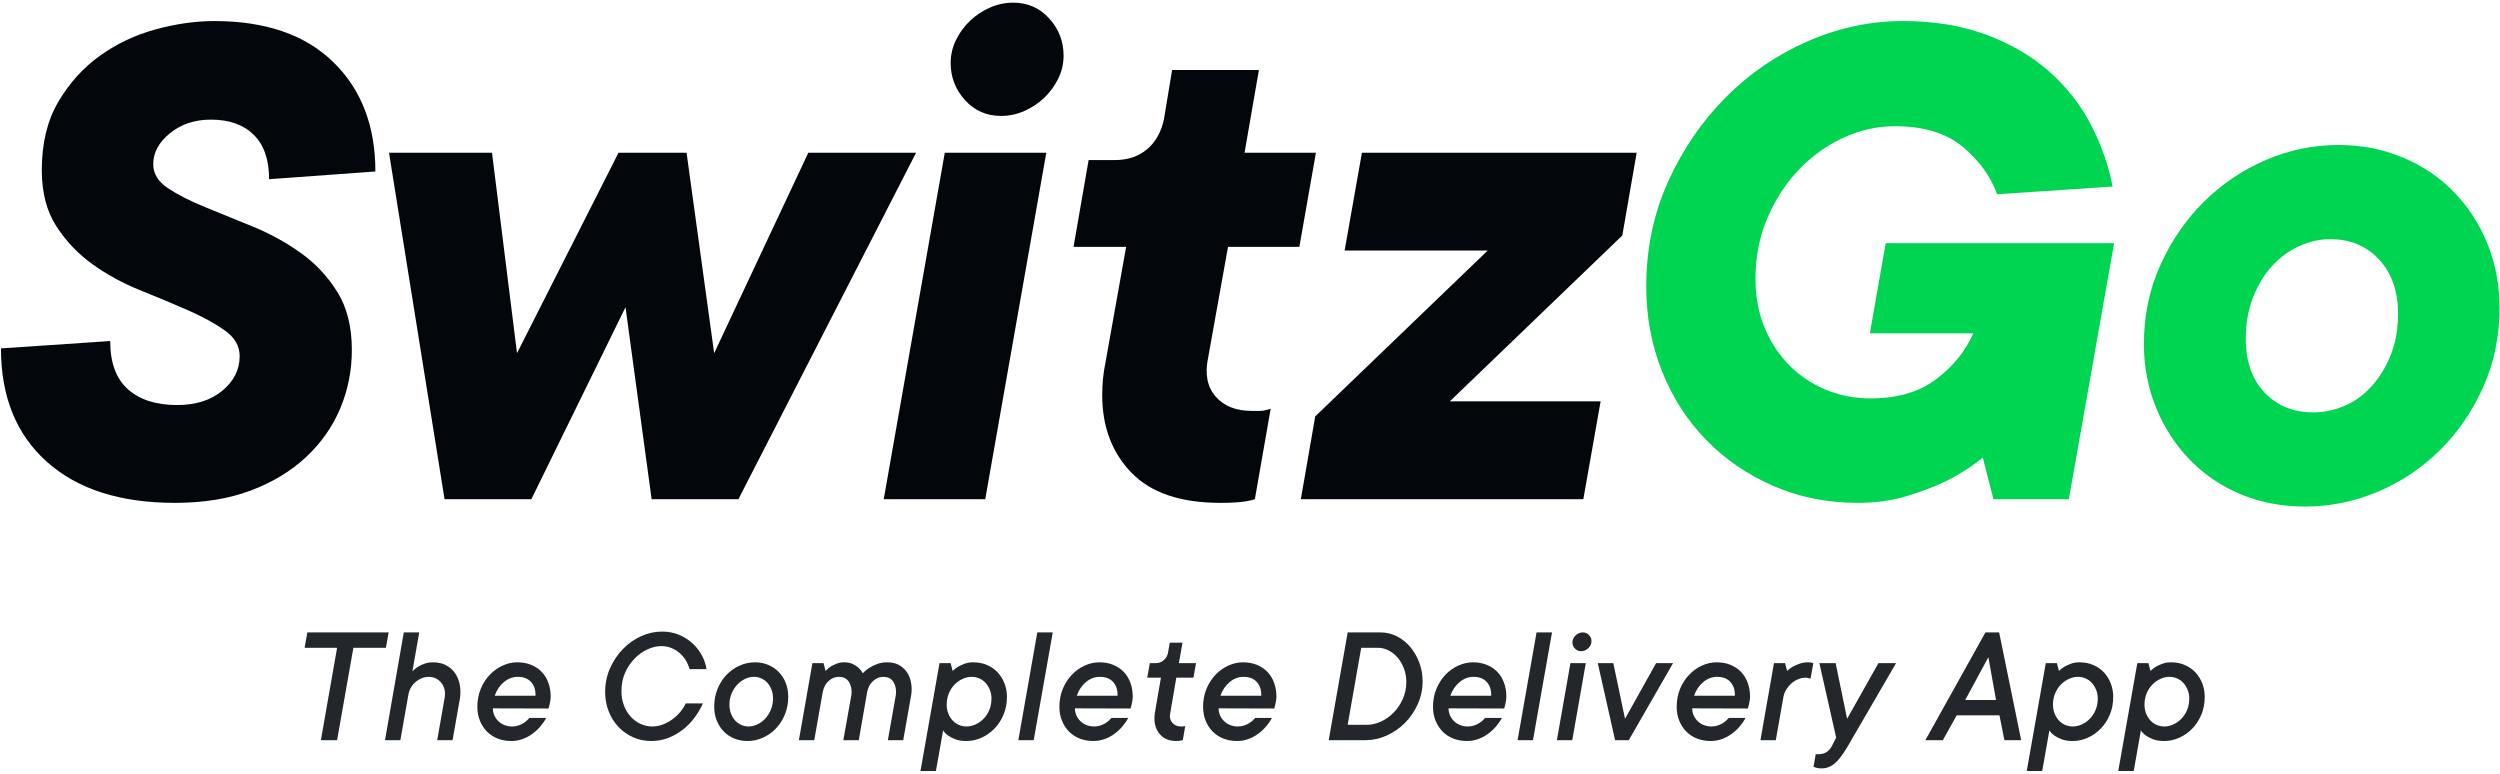 <?xml version="1.0" encoding="UTF-8"?>
<svg width="879px" height="272px" viewBox="0 0 879 272" version="1.1" xmlns="http://www.w3.org/2000/svg" xmlns:xlink="http://www.w3.org/1999/xlink">
    <!-- Generator: Sketch 55.1 (78136) - https://sketchapp.com -->
    <title>SwitzGo_Logo</title>
    <desc>Created with Sketch.</desc>
    <g id="Logo" stroke="none" stroke-width="1" fill="none" fill-rule="evenodd">
        <g id="Group-7-Copy" transform="translate(-72, -381)" fill-rule="nonzero">
            <g id="Group-6" transform="translate(72, 371)">
                <g id="switzGo_vector" transform="translate(0, 10.743)">
                    <g id="SwitzGo_Logo" transform="translate(0.337, 0.193)">
                        <g id="Group-8" transform="translate(0, 0)">
                            <path d="M14.355,58.839 C14.355,49.442 16.294,41.446 20.174,34.851 C24.054,28.256 28.946,22.846 34.852,18.622 C40.758,14.397 47.288,11.315 54.444,9.376 C61.6,7.436 68.454,6.466 75.006,6.466 C93.025,6.466 106.97,11.272 116.842,20.885 C126.713,30.497 131.649,43.321 131.649,59.357 L94.275,62.072 C94.275,55.175 92.465,49.96 88.844,46.425 C85.223,42.89 80.222,41.123 73.842,41.123 C68.152,41.123 63.346,42.718 59.423,45.908 C55.5,49.098 53.539,52.718 53.539,56.77 C53.539,60.133 55.263,62.956 58.712,65.241 C62.16,67.525 66.471,69.724 71.644,71.836 C76.817,73.948 82.421,76.233 88.456,78.69 C94.491,81.147 100.116,84.229 105.332,87.936 C110.548,91.643 114.859,96.234 118.264,101.708 C121.67,107.183 123.372,113.972 123.372,122.076 C123.372,129.318 122.014,136.171 119.299,142.637 C116.583,149.103 112.574,154.815 107.272,159.772 C101.97,164.729 95.482,168.652 87.809,171.54 C80.136,174.428 71.256,175.872 61.169,175.872 C41.943,175.872 26.942,171.066 16.165,161.453 C5.388,151.84 4.54747351e-13,138.542 4.54747351e-13,121.558 L38.408,118.972 C38.408,126.559 40.477,132.206 44.616,135.913 C48.754,139.62 54.53,141.473 61.945,141.473 C68.497,141.473 73.799,139.792 77.851,136.43 C81.903,133.068 83.929,129.016 83.929,124.274 C83.929,120.739 82.205,117.744 78.756,115.287 C75.308,112.83 71.04,110.48 65.954,108.239 C60.867,105.997 55.263,103.648 49.142,101.191 C43.021,98.734 37.417,95.695 32.33,92.074 C27.244,88.453 22.976,83.992 19.527,78.69 C16.079,73.388 14.355,66.771 14.355,58.839 Z M217.136,52.762 L241.06,52.762 L250.759,123.24 L283.865,52.762 L321.756,52.762 L259.294,174.579 L228.775,174.579 L219.593,107.075 L186.487,174.579 L155.967,174.579 L136.439,52.762 L172.649,52.762 L181.443,123.24 L217.136,52.762 Z M346.074,174.579 L310.382,174.579 L331.849,52.762 L367.542,52.762 L346.074,174.579 Z M351.635,39.83 C346.549,39.83 342.324,37.976 338.962,34.269 C335.599,30.562 333.918,26.208 333.918,21.208 C333.918,18.363 334.543,15.669 335.793,13.126 C337.043,10.582 338.681,8.341 340.708,6.401 C342.734,4.461 345.061,2.91 347.691,1.746 C350.32,0.582 353.058,-4.40536496e-13 355.903,-4.40536496e-13 C360.989,-4.40536496e-13 365.214,1.854 368.576,5.561 C371.939,9.268 373.62,13.621 373.62,18.622 C373.62,21.467 372.995,24.161 371.745,26.704 C370.494,29.247 368.856,31.489 366.83,33.429 C364.804,35.368 362.477,36.92 359.847,38.084 C357.218,39.248 354.48,39.83 351.635,39.83 Z M424.449,124.791 C423.242,130.481 424.104,135.029 427.035,138.434 C429.966,141.84 434.234,143.542 439.838,143.542 L442.489,143.542 C443.394,143.542 444.105,143.456 444.623,143.284 C445.312,143.111 445.916,142.939 446.433,142.767 L440.872,174.579 C439.838,174.923 438.717,175.182 437.51,175.355 C436.475,175.527 435.204,175.656 433.695,175.743 C432.186,175.829 430.527,175.872 428.716,175.872 C414.749,175.872 404.339,172.337 397.485,165.268 C390.631,158.198 387.204,149.103 387.204,137.982 C387.204,134.102 387.549,130.481 388.239,127.119 L395.61,85.867 L377.117,85.867 L382.419,55.348 L391.601,55.348 C396.17,55.348 399.964,54.076 402.981,51.533 C405.999,48.99 407.982,45.434 408.93,40.864 L411.775,23.665 L442.295,23.665 L437.251,52.762 L462.34,52.762 L456.52,85.867 L431.432,85.867 L424.449,124.791 Z M522.738,87.16 L472.432,87.16 L478.51,52.762 L575.113,52.762 L570.07,81.858 L509.418,140.18 L562.44,140.18 L556.362,174.579 L457.043,174.579 L462.087,145.482 L522.738,87.16 Z" id="Switz" fill="#03060B"></path>
                            <path d="M662.669,84.574 L742.978,84.574 L727.071,174.579 L700.56,174.579 L696.81,159.966 C693.103,162.983 688.964,165.656 684.395,167.983 C680.343,169.966 675.666,171.777 670.364,173.415 C665.062,175.053 659.264,175.872 652.97,175.872 C642.193,175.872 632.257,173.889 623.162,169.923 C614.066,165.957 606.199,160.569 599.561,153.759 C592.922,146.948 587.749,138.909 584.042,129.641 C580.335,120.373 578.481,110.437 578.481,99.833 C578.481,86.556 581.046,74.25 586.176,62.913 C591.306,51.576 598.052,41.705 606.415,33.299 C614.777,24.894 624.39,18.32 635.253,13.578 C646.116,8.837 657.281,6.466 668.747,6.466 C679.524,6.466 689.202,8.039 697.78,11.186 C706.358,14.333 713.729,18.6 719.894,23.988 C726.058,29.377 730.994,35.605 734.701,42.675 C738.408,49.744 740.995,57.072 742.46,64.659 L701.853,67.374 C699.526,60.995 695.474,55.413 689.697,50.628 C683.921,45.843 675.989,43.451 665.902,43.451 C659.695,43.451 653.681,44.787 647.862,47.46 C642.042,50.132 636.848,53.839 632.279,58.581 C627.709,63.323 624.002,68.969 621.157,75.521 C618.312,82.074 616.89,89.315 616.89,97.247 C616.89,103.454 617.946,109.101 620.058,114.187 C622.17,119.274 625.037,123.671 628.658,127.378 C632.279,131.085 636.568,133.973 641.525,136.042 C646.483,138.111 651.763,139.146 657.367,139.146 C666.764,139.146 674.459,136.883 680.451,132.356 C686.443,127.83 690.775,122.464 693.448,116.256 L657.108,116.256 L662.669,84.574 Z M810.23,177.165 C801.954,177.165 794.367,175.721 787.47,172.833 C780.572,169.945 774.602,165.893 769.559,160.677 C764.515,155.461 760.571,149.362 757.726,142.379 C754.881,135.395 753.458,127.938 753.458,120.007 C753.458,110.092 755.376,100.868 759.213,92.333 C763.05,83.798 768.136,76.384 774.473,70.09 C780.81,63.797 788.073,58.883 796.263,55.348 C804.454,51.813 812.989,50.046 821.869,50.046 C829.973,50.046 837.517,51.511 844.5,54.443 C851.484,57.374 857.497,61.447 862.54,66.663 C867.584,71.879 871.507,77.978 874.309,84.962 C877.111,91.945 878.512,99.402 878.512,107.334 C878.512,117.248 876.615,126.472 872.822,135.007 C869.028,143.542 863.963,150.957 857.626,157.25 C851.29,163.544 844.005,168.436 835.771,171.928 C827.538,175.419 819.024,177.165 810.23,177.165 Z M813.075,144.06 C816.782,144.06 820.446,143.284 824.067,141.732 C827.688,140.18 830.878,137.852 833.637,134.749 C836.396,131.645 838.616,127.981 840.297,123.757 C841.978,119.532 842.819,114.748 842.819,109.403 C842.819,101.471 840.599,95.113 836.159,90.328 C831.719,85.544 825.964,83.151 818.895,83.151 C815.187,83.151 811.523,83.992 807.902,85.673 C804.281,87.354 801.113,89.703 798.397,92.721 C795.682,95.738 793.483,99.402 791.802,103.713 C790.121,108.023 789.28,112.851 789.28,118.196 C789.28,126.128 791.479,132.421 795.876,137.077 C800.272,141.732 806.006,144.06 813.075,144.06 Z" id="Go" fill="#00D552"></path>
                            <path d="M107.728,221.419 L136.307,221.419 L135.338,226.823 L123.912,226.823 L118.184,259.308 L112.486,259.308 L118.184,226.823 L106.759,226.823 L107.728,221.419 Z M151.888,231.934 C153.572,231.934 155.026,232.237 156.25,232.844 C157.474,233.451 158.473,234.235 159.246,235.194 C160.019,236.154 160.597,237.255 160.979,238.498 C161.361,239.742 161.552,241 161.552,242.273 C161.552,243.075 161.493,243.859 161.375,244.622 L158.791,259.308 L153.386,259.308 L156.03,244.211 C156.186,243.291 156.167,242.4 155.971,241.538 C155.775,240.677 155.423,239.913 154.914,239.247 C154.404,238.582 153.773,238.048 153.019,237.647 C152.265,237.245 151.399,237.045 150.42,237.045 C149.578,237.045 148.755,237.206 147.952,237.529 C147.15,237.852 146.43,238.283 145.794,238.822 C145.157,239.36 144.619,240.001 144.178,240.745 C143.737,241.489 143.439,242.282 143.282,243.124 L140.433,259.308 L135.029,259.308 L141.637,221.419 L147.071,221.419 L144.663,235.077 C145.27,234.47 145.926,233.941 146.631,233.491 C147.277,233.099 148.045,232.742 148.936,232.419 C149.827,232.095 150.811,231.934 151.888,231.934 Z M191.731,251.495 C191.163,252.533 190.468,253.532 189.646,254.491 C188.823,255.451 187.893,256.312 186.855,257.076 C185.817,257.839 184.667,258.451 183.404,258.912 C182.141,259.372 180.824,259.602 179.453,259.602 C177.691,259.602 176.081,259.313 174.622,258.735 C173.163,258.158 171.91,257.335 170.862,256.268 C169.814,255.201 168.992,253.928 168.395,252.45 C167.798,250.971 167.499,249.351 167.499,247.589 C167.499,245.259 167.9,243.139 168.703,241.23 C169.506,239.321 170.568,237.676 171.89,236.296 C173.212,234.915 174.715,233.843 176.399,233.079 C178.083,232.316 179.806,231.934 181.568,231.934 C183.37,231.934 185,232.237 186.459,232.844 C187.918,233.451 189.151,234.284 190.16,235.341 C191.168,236.398 191.942,237.671 192.48,239.159 C193.019,240.647 193.288,242.253 193.288,243.976 C193.288,244.544 193.239,245.068 193.141,245.548 C193.043,246.027 192.955,246.463 192.877,246.855 C192.759,247.305 192.642,247.746 192.524,248.176 L172.962,248.118 C172.962,248.96 173.124,249.762 173.447,250.526 C173.77,251.29 174.23,251.97 174.827,252.567 C175.425,253.165 176.144,253.634 176.986,253.977 C177.828,254.32 178.749,254.491 179.747,254.491 C180.472,254.491 181.147,254.393 181.774,254.197 C182.4,254.002 182.973,253.752 183.492,253.448 C184.011,253.145 184.471,252.812 184.873,252.45 C185.274,252.088 185.592,251.769 185.827,251.495 L191.731,251.495 Z M181.744,237.045 C179.943,237.045 178.308,237.656 176.839,238.88 C175.371,240.104 174.294,241.705 173.608,243.682 L187.942,243.682 C188.02,241.724 187.516,240.129 186.429,238.895 C185.343,237.661 183.781,237.045 181.744,237.045 Z M232.175,226.236 C230.648,226.236 229.062,226.603 227.417,227.337 C225.772,228.072 224.26,229.134 222.879,230.524 C221.499,231.914 220.368,233.579 219.487,235.517 C218.605,237.456 218.165,239.649 218.165,242.096 C218.165,243.859 218.444,245.494 219.002,247.001 C219.56,248.509 220.329,249.816 221.308,250.923 C222.287,252.029 223.442,252.9 224.774,253.537 C226.105,254.173 227.505,254.491 228.974,254.491 C230.266,254.491 231.514,254.261 232.719,253.801 C233.923,253.341 235.044,252.729 236.082,251.965 C237.12,251.202 238.04,250.34 238.843,249.381 C239.646,248.421 240.292,247.422 240.781,246.385 L246.803,246.385 C246.078,248.029 245.143,249.64 243.998,251.216 C242.852,252.793 241.506,254.202 239.959,255.446 C238.412,256.689 236.689,257.693 234.789,258.456 C232.89,259.22 230.834,259.602 228.621,259.602 C226.33,259.602 224.206,259.161 222.248,258.28 C220.289,257.399 218.576,256.185 217.107,254.638 C215.639,253.091 214.493,251.265 213.671,249.16 C212.848,247.055 212.437,244.808 212.437,242.42 C212.437,239.404 213.01,236.604 214.156,234.019 C215.301,231.435 216.814,229.178 218.694,227.249 C220.573,225.32 222.708,223.818 225.097,222.741 C227.486,221.664 229.943,221.125 232.469,221.125 C234.643,221.125 236.64,221.512 238.461,222.285 C240.282,223.059 241.873,224.077 243.234,225.34 C244.595,226.603 245.687,228.028 246.509,229.614 C247.331,231.2 247.85,232.776 248.066,234.342 L242.103,234.342 C241.868,233.383 241.467,232.414 240.899,231.435 C240.331,230.456 239.626,229.584 238.784,228.821 C237.942,228.057 236.963,227.435 235.847,226.955 C234.731,226.476 233.507,226.236 232.175,226.236 Z M262.854,254.491 C263.853,254.491 264.876,254.251 265.923,253.772 C266.971,253.292 267.896,252.621 268.699,251.76 C269.502,250.898 270.163,249.855 270.682,248.632 C271.201,247.408 271.46,246.071 271.46,244.622 C271.46,243.506 271.279,242.478 270.917,241.538 C270.554,240.598 270.075,239.796 269.477,239.13 C268.88,238.464 268.17,237.95 267.348,237.588 C266.526,237.226 265.654,237.045 264.734,237.045 C263.696,237.045 262.663,237.284 261.635,237.764 C260.607,238.244 259.692,238.915 258.889,239.776 C258.086,240.638 257.425,241.671 256.906,242.875 C256.387,244.079 256.128,245.406 256.128,246.855 C256.128,247.971 256.309,249.004 256.671,249.953 C257.033,250.903 257.513,251.706 258.11,252.362 C258.708,253.018 259.417,253.537 260.24,253.918 C261.062,254.3 261.934,254.491 262.854,254.491 Z M265.086,231.934 C266.809,231.934 268.381,232.237 269.801,232.844 C271.22,233.451 272.454,234.293 273.501,235.37 C274.549,236.447 275.362,237.73 275.939,239.218 C276.517,240.706 276.806,242.312 276.806,244.035 C276.806,246.326 276.404,248.431 275.602,250.35 C274.799,252.269 273.736,253.909 272.415,255.269 C271.093,256.63 269.57,257.693 267.847,258.456 C266.124,259.22 264.342,259.602 262.502,259.602 C260.778,259.602 259.202,259.303 257.773,258.706 C256.343,258.109 255.11,257.267 254.072,256.18 C253.034,255.093 252.226,253.821 251.649,252.362 C251.071,250.903 250.782,249.292 250.782,247.53 C250.782,245.239 251.183,243.129 251.986,241.201 C252.789,239.272 253.851,237.627 255.173,236.266 C256.495,234.905 258.017,233.843 259.741,233.079 C261.464,232.316 263.246,231.934 265.086,231.934 Z M314.651,243.359 C314.847,241.636 314.578,240.153 313.844,238.91 C313.109,237.666 311.9,237.045 310.216,237.045 C308.924,237.045 307.734,237.529 306.647,238.498 C305.561,239.468 304.861,240.794 304.547,242.478 L301.61,259.308 L296.176,259.308 L299.025,243.359 C299.221,241.636 298.947,240.153 298.203,238.91 C297.459,237.666 296.245,237.045 294.561,237.045 C293.268,237.045 292.084,237.529 291.007,238.498 C289.93,239.468 289.235,240.794 288.921,242.478 L285.955,259.308 L280.55,259.308 L285.308,232.228 L289.215,232.228 L289.92,234.959 C290.449,234.391 291.056,233.882 291.741,233.432 C292.309,233.079 292.999,232.742 293.812,232.419 C294.624,232.095 295.52,231.934 296.499,231.934 C297.655,231.934 298.653,232.135 299.495,232.536 C300.337,232.937 301.023,233.383 301.551,233.872 C302.158,234.44 302.658,235.077 303.049,235.782 C303.695,235.057 304.459,234.421 305.34,233.872 C306.104,233.383 307.005,232.937 308.042,232.536 C309.08,232.135 310.265,231.934 311.597,231.934 C313.202,231.934 314.544,232.228 315.621,232.815 C316.698,233.402 317.579,234.147 318.264,235.047 C318.949,235.948 319.444,236.956 319.747,238.073 C320.051,239.189 320.203,240.315 320.203,241.45 C320.203,242.214 320.134,242.958 319.997,243.682 L317.236,259.308 L311.832,259.308 L314.651,243.359 Z M341.835,231.934 C343.675,231.934 345.34,232.267 346.828,232.933 C348.316,233.598 349.559,234.489 350.558,235.605 C351.557,236.721 352.33,238.004 352.879,239.453 C353.427,240.902 353.701,242.429 353.701,244.035 C353.701,246.365 353.3,248.48 352.497,250.379 C351.694,252.279 350.627,253.909 349.295,255.269 C347.964,256.63 346.446,257.693 344.742,258.456 C343.039,259.22 341.286,259.602 339.485,259.602 C337.957,259.602 336.685,259.411 335.666,259.029 C334.648,258.647 333.796,258.221 333.111,257.751 C332.347,257.223 331.731,256.596 331.261,255.872 L328.735,270.146 L323.301,270.146 L329.998,232.228 L333.904,232.228 L334.609,234.959 C335.216,234.391 335.882,233.882 336.606,233.432 C337.253,233.079 338.006,232.742 338.868,232.419 C339.73,232.095 340.718,231.934 341.835,231.934 Z M341.306,237.045 C340.229,237.045 339.167,237.284 338.119,237.764 C337.071,238.244 336.127,238.915 335.285,239.776 C334.443,240.638 333.772,241.671 333.273,242.875 C332.773,244.079 332.524,245.406 332.524,246.855 C332.524,247.932 332.705,248.935 333.067,249.865 C333.429,250.795 333.919,251.608 334.536,252.303 C335.152,252.998 335.892,253.537 336.753,253.918 C337.615,254.3 338.525,254.491 339.485,254.491 C340.562,254.491 341.624,254.251 342.672,253.772 C343.719,253.292 344.664,252.621 345.506,251.76 C346.348,250.898 347.019,249.865 347.518,248.661 C348.017,247.457 348.267,246.13 348.267,244.681 C348.267,243.604 348.086,242.606 347.724,241.685 C347.361,240.765 346.872,239.952 346.255,239.247 C345.638,238.542 344.899,237.999 344.038,237.617 C343.176,237.235 342.265,237.045 341.306,237.045 Z M363.114,259.308 L357.71,259.308 L364.377,221.419 L369.811,221.419 L363.114,259.308 Z M396.378,251.495 C395.81,252.533 395.115,253.532 394.292,254.491 C393.47,255.451 392.54,256.312 391.502,257.076 C390.464,257.839 389.314,258.451 388.051,258.912 C386.788,259.372 385.471,259.602 384.1,259.602 C382.338,259.602 380.727,259.313 379.268,258.735 C377.809,258.158 376.556,257.335 375.509,256.268 C374.461,255.201 373.639,253.928 373.041,252.45 C372.444,250.971 372.146,249.351 372.146,247.589 C372.146,245.259 372.547,243.139 373.35,241.23 C374.153,239.321 375.215,237.676 376.537,236.296 C377.858,234.915 379.361,233.843 381.045,233.079 C382.729,232.316 384.452,231.934 386.215,231.934 C388.016,231.934 389.646,232.237 391.105,232.844 C392.564,233.451 393.798,234.284 394.806,235.341 C395.815,236.398 396.588,237.671 397.127,239.159 C397.665,240.647 397.934,242.253 397.934,243.976 C397.934,244.544 397.885,245.068 397.787,245.548 C397.69,246.027 397.601,246.463 397.523,246.855 C397.406,247.305 397.288,247.746 397.171,248.176 L377.609,248.118 C377.609,248.96 377.77,249.762 378.093,250.526 C378.416,251.29 378.877,251.97 379.474,252.567 C380.071,253.165 380.791,253.634 381.633,253.977 C382.475,254.32 383.395,254.491 384.394,254.491 C385.118,254.491 385.794,254.393 386.42,254.197 C387.047,254.002 387.62,253.752 388.139,253.448 C388.658,253.145 389.118,252.812 389.519,252.45 C389.921,252.088 390.239,251.769 390.474,251.495 L396.378,251.495 Z M386.391,237.045 C384.59,237.045 382.954,237.656 381.486,238.88 C380.017,240.104 378.94,241.705 378.255,243.682 L392.589,243.682 C392.667,241.724 392.163,240.129 391.076,238.895 C389.989,237.661 388.427,237.045 386.391,237.045 Z M411.078,250.056 C410.843,251.251 411.097,252.288 411.841,253.169 C412.586,254.051 413.594,254.491 414.867,254.491 L415.41,254.491 C415.577,254.491 415.738,254.472 415.895,254.432 C416.051,254.432 416.218,254.413 416.394,254.374 L415.542,259.249 C415.386,259.328 415.19,259.386 414.955,259.426 C414.504,259.543 413.937,259.602 413.251,259.602 C410.843,259.602 408.958,258.853 407.597,257.355 C406.236,255.857 405.556,253.943 405.556,251.613 C405.556,250.967 405.615,250.281 405.732,249.557 L407.847,237.338 L403.03,237.338 L403.94,232.228 L406.026,232.228 C407.064,232.228 407.989,231.89 408.801,231.214 C409.614,230.539 410.118,229.682 410.314,228.644 L410.96,225.032 L415.425,225.032 L414.162,232.228 L420.183,232.228 L419.273,237.338 L413.251,237.338 L411.078,250.056 Z M446.897,251.495 C446.329,252.533 445.634,253.532 444.811,254.491 C443.989,255.451 443.059,256.312 442.021,257.076 C440.983,257.839 439.833,258.451 438.57,258.912 C437.306,259.372 435.99,259.602 434.619,259.602 C432.857,259.602 431.246,259.313 429.787,258.735 C428.328,258.158 427.075,257.335 426.028,256.268 C424.98,255.201 424.158,253.928 423.56,252.45 C422.963,250.971 422.664,249.351 422.664,247.589 C422.664,245.259 423.066,243.139 423.869,241.23 C424.672,239.321 425.734,237.676 427.056,236.296 C428.377,234.915 429.88,233.843 431.564,233.079 C433.248,232.316 434.971,231.934 436.734,231.934 C438.535,231.934 440.165,232.237 441.624,232.844 C443.083,233.451 444.317,234.284 445.325,235.341 C446.334,236.398 447.107,237.671 447.646,239.159 C448.184,240.647 448.453,242.253 448.453,243.976 C448.453,244.544 448.404,245.068 448.306,245.548 C448.208,246.027 448.12,246.463 448.042,246.855 C447.925,247.305 447.807,247.746 447.69,248.176 L428.128,248.118 C428.128,248.96 428.289,249.762 428.612,250.526 C428.935,251.29 429.396,251.97 429.993,252.567 C430.59,253.165 431.31,253.634 432.152,253.977 C432.994,254.32 433.914,254.491 434.913,254.491 C435.637,254.491 436.313,254.393 436.939,254.197 C437.566,254.002 438.139,253.752 438.658,253.448 C439.177,253.145 439.637,252.812 440.038,252.45 C440.44,252.088 440.758,251.769 440.993,251.495 L446.897,251.495 Z M436.91,237.045 C435.108,237.045 433.473,237.656 432.005,238.88 C430.536,240.104 429.459,241.705 428.774,243.682 L443.108,243.682 C443.186,241.724 442.682,240.129 441.595,238.895 C440.508,237.661 438.946,237.045 436.91,237.045 Z M480.233,253.904 C481.878,253.904 483.522,253.532 485.167,252.788 C486.812,252.044 488.295,251.001 489.617,249.66 C490.939,248.318 492.021,246.722 492.863,244.872 C493.705,243.022 494.126,241 494.126,238.807 C494.126,237.201 493.857,235.664 493.318,234.196 C492.78,232.727 492.06,231.454 491.159,230.377 C490.258,229.3 489.196,228.439 487.972,227.793 C486.748,227.146 485.451,226.823 484.081,226.823 L478.265,226.823 L473.507,253.904 L480.233,253.904 Z M466.839,259.308 L473.507,221.419 L484.991,221.419 C487.125,221.419 489.093,221.889 490.895,222.829 C492.696,223.769 494.258,225.032 495.58,226.618 C496.901,228.204 497.944,230.03 498.708,232.095 C499.472,234.161 499.853,236.31 499.853,238.542 C499.853,241.421 499.281,244.128 498.135,246.664 C496.99,249.199 495.487,251.397 493.626,253.258 C491.766,255.118 489.632,256.591 487.223,257.678 C484.815,258.765 482.367,259.308 479.88,259.308 L466.839,259.308 Z M527.742,251.495 C527.174,252.533 526.479,253.532 525.656,254.491 C524.834,255.451 523.904,256.312 522.866,257.076 C521.828,257.839 520.678,258.451 519.415,258.912 C518.152,259.372 516.835,259.602 515.464,259.602 C513.702,259.602 512.091,259.313 510.632,258.735 C509.174,258.158 507.92,257.335 506.873,256.268 C505.825,255.201 505.003,253.928 504.405,252.45 C503.808,250.971 503.51,249.351 503.51,247.589 C503.51,245.259 503.911,243.139 504.714,241.23 C505.517,239.321 506.579,237.676 507.901,236.296 C509.223,234.915 510.725,233.843 512.409,233.079 C514.093,232.316 515.817,231.934 517.579,231.934 C519.38,231.934 521.011,232.237 522.469,232.844 C523.928,233.451 525.162,234.284 526.17,235.341 C527.179,236.398 527.952,237.671 528.491,239.159 C529.029,240.647 529.298,242.253 529.298,243.976 C529.298,244.544 529.249,245.068 529.152,245.548 C529.054,246.027 528.966,246.463 528.887,246.855 C528.77,247.305 528.652,247.746 528.535,248.176 L508.973,248.118 C508.973,248.96 509.134,249.762 509.457,250.526 C509.781,251.29 510.241,251.97 510.838,252.567 C511.435,253.165 512.155,253.634 512.997,253.977 C513.839,254.32 514.759,254.491 515.758,254.491 C516.482,254.491 517.158,254.393 517.784,254.197 C518.411,254.002 518.984,253.752 519.503,253.448 C520.022,253.145 520.482,252.812 520.883,252.45 C521.285,252.088 521.603,251.769 521.838,251.495 L527.742,251.495 Z M517.755,237.045 C515.954,237.045 514.319,237.656 512.85,238.88 C511.381,240.104 510.304,241.705 509.619,243.682 L523.953,243.682 C524.031,241.724 523.527,240.129 522.44,238.895 C521.353,237.661 519.792,237.045 517.755,237.045 Z M538.653,259.308 L533.248,259.308 L539.916,221.419 L545.35,221.419 L538.653,259.308 Z M555.556,228.028 C554.714,228.028 553.999,227.719 553.412,227.102 C552.824,226.486 552.531,225.776 552.531,224.973 C552.531,223.974 552.912,223.132 553.676,222.447 C554.44,221.762 555.282,221.419 556.202,221.419 C557.044,221.419 557.759,221.727 558.346,222.344 C558.934,222.961 559.227,223.671 559.227,224.474 C559.227,225.472 558.846,226.314 558.082,227 C557.318,227.685 556.476,228.028 555.556,228.028 Z M552.472,259.308 L547.067,259.308 L551.826,232.228 L557.23,232.228 L552.472,259.308 Z M587.909,232.228 L572.342,259.308 L567.525,259.308 L561.444,232.228 L566.908,232.228 L571.02,251.789 L581.946,232.228 L587.909,232.228 Z M613.418,251.495 C612.85,252.533 612.155,253.532 611.333,254.491 C610.51,255.451 609.58,256.312 608.542,257.076 C607.504,257.839 606.354,258.451 605.091,258.912 C603.828,259.372 602.511,259.602 601.14,259.602 C599.378,259.602 597.767,259.313 596.309,258.735 C594.85,258.158 593.597,257.335 592.549,256.268 C591.501,255.201 590.679,253.928 590.082,252.45 C589.485,250.971 589.186,249.351 589.186,247.589 C589.186,245.259 589.587,243.139 590.39,241.23 C591.193,239.321 592.255,237.676 593.577,236.296 C594.899,234.915 596.402,233.843 598.086,233.079 C599.77,232.316 601.493,231.934 603.255,231.934 C605.057,231.934 606.687,232.237 608.146,232.844 C609.604,233.451 610.838,234.284 611.847,235.341 C612.855,236.398 613.628,237.671 614.167,239.159 C614.705,240.647 614.975,242.253 614.975,243.976 C614.975,244.544 614.926,245.068 614.828,245.548 C614.73,246.027 614.642,246.463 614.563,246.855 C614.446,247.305 614.328,247.746 614.211,248.176 L594.649,248.118 C594.649,248.96 594.811,249.762 595.134,250.526 C595.457,251.29 595.917,251.97 596.514,252.567 C597.112,253.165 597.831,253.634 598.673,253.977 C599.515,254.32 600.435,254.491 601.434,254.491 C602.159,254.491 602.834,254.393 603.461,254.197 C604.087,254.002 604.66,253.752 605.179,253.448 C605.698,253.145 606.158,252.812 606.56,252.45 C606.961,252.088 607.279,251.769 607.514,251.495 L613.418,251.495 Z M603.431,237.045 C601.63,237.045 599.995,237.656 598.526,238.88 C597.058,240.104 595.981,241.705 595.295,243.682 L609.629,243.682 C609.707,241.724 609.203,240.129 608.116,238.895 C607.029,237.661 605.468,237.045 603.431,237.045 Z M635.461,231.934 C635.774,231.934 636.034,231.954 636.24,231.993 C636.445,232.032 636.626,232.071 636.783,232.11 C636.94,232.149 637.086,232.188 637.224,232.228 L636.254,237.661 C636.058,237.622 635.882,237.583 635.726,237.544 C635.569,237.505 635.378,237.461 635.153,237.412 C634.928,237.363 634.717,237.338 634.521,237.338 C633.601,237.338 632.715,237.519 631.863,237.882 C631.011,238.244 630.238,238.728 629.543,239.336 C628.848,239.943 628.25,240.647 627.751,241.45 C627.252,242.253 626.914,243.095 626.738,243.976 L624.035,259.308 L618.631,259.308 L623.389,232.228 L627.296,232.228 L628.001,234.959 C628.608,234.391 629.293,233.882 630.057,233.432 C630.742,233.079 631.525,232.742 632.406,232.419 C633.288,232.095 634.306,231.934 635.461,231.934 Z M639.352,232.228 L645.08,232.228 L649.104,251.789 L660.119,232.228 L666.316,232.228 L649.104,261.834 C647.537,264.477 646.074,266.372 644.713,267.517 C643.352,268.663 641.81,269.236 640.087,269.236 C639.773,269.236 639.465,269.216 639.161,269.177 C638.858,269.138 638.559,269.079 638.266,269.001 C637.952,268.922 637.629,268.815 637.296,268.678 L638.089,264.184 C638.168,264.223 638.266,264.242 638.383,264.242 L638.941,264.242 C640.234,264.242 641.257,263.963 642.011,263.405 C642.764,262.847 643.347,262.167 643.758,261.364 L645.256,258.398 L639.352,232.228 Z M682.763,259.308 L676.625,259.308 L697.743,221.419 L702.56,221.419 L710.314,259.308 L704.411,259.308 L702.678,250.585 L687.639,250.585 L682.763,259.308 Z M701.473,245.18 L698.771,230.142 L690.635,245.18 L701.473,245.18 Z M730.801,231.934 C732.642,231.934 734.306,232.267 735.794,232.933 C737.282,233.598 738.526,234.489 739.524,235.605 C740.523,236.721 741.297,238.004 741.845,239.453 C742.393,240.902 742.667,242.429 742.667,244.035 C742.667,246.365 742.266,248.48 741.463,250.379 C740.66,252.279 739.593,253.909 738.261,255.269 C736.93,256.63 735.412,257.693 733.709,258.456 C732.005,259.22 730.253,259.602 728.451,259.602 C726.924,259.602 725.651,259.411 724.633,259.029 C723.615,258.647 722.763,258.221 722.077,257.751 C721.314,257.223 720.697,256.596 720.227,255.872 L717.701,270.146 L712.267,270.146 L718.964,232.228 L722.87,232.228 L723.575,234.959 C724.182,234.391 724.848,233.882 725.573,233.432 C726.219,233.079 726.973,232.742 727.834,232.419 C728.696,232.095 729.685,231.934 730.801,231.934 Z M730.272,237.045 C729.195,237.045 728.133,237.284 727.085,237.764 C726.038,238.244 725.093,238.915 724.251,239.776 C723.409,240.638 722.738,241.671 722.239,242.875 C721.74,244.079 721.49,245.406 721.49,246.855 C721.49,247.932 721.671,248.935 722.033,249.865 C722.396,250.795 722.885,251.608 723.502,252.303 C724.119,252.998 724.858,253.537 725.72,253.918 C726.581,254.3 727.492,254.491 728.451,254.491 C729.528,254.491 730.59,254.251 731.638,253.772 C732.686,253.292 733.63,252.621 734.472,251.76 C735.314,250.898 735.985,249.865 736.484,248.661 C736.984,247.457 737.233,246.13 737.233,244.681 C737.233,243.604 737.052,242.606 736.69,241.685 C736.328,240.765 735.838,239.952 735.221,239.247 C734.605,238.542 733.865,237.999 733.004,237.617 C732.142,237.235 731.232,237.045 730.272,237.045 Z M762.978,231.934 C764.818,231.934 766.483,232.267 767.971,232.933 C769.459,233.598 770.702,234.489 771.701,235.605 C772.7,236.721 773.473,238.004 774.021,239.453 C774.57,240.902 774.844,242.429 774.844,244.035 C774.844,246.365 774.442,248.48 773.64,250.379 C772.837,252.279 771.77,253.909 770.438,255.269 C769.107,256.63 767.589,257.693 765.885,258.456 C764.182,259.22 762.429,259.602 760.628,259.602 C759.1,259.602 757.828,259.411 756.809,259.029 C755.791,258.647 754.939,258.221 754.254,257.751 C753.49,257.223 752.874,256.596 752.404,255.872 L749.878,270.146 L744.444,270.146 L751.141,232.228 L755.047,232.228 L755.752,234.959 C756.359,234.391 757.025,233.882 757.749,233.432 C758.395,233.079 759.149,232.742 760.011,232.419 C760.873,232.095 761.861,231.934 762.978,231.934 Z M762.449,237.045 C761.372,237.045 760.31,237.284 759.262,237.764 C758.214,238.244 757.27,238.915 756.428,239.776 C755.586,240.638 754.915,241.671 754.416,242.875 C753.916,244.079 753.667,245.406 753.667,246.855 C753.667,247.932 753.848,248.935 754.21,249.865 C754.572,250.795 755.062,251.608 755.679,252.303 C756.295,252.998 757.035,253.537 757.896,253.918 C758.758,254.3 759.668,254.491 760.628,254.491 C761.705,254.491 762.767,254.251 763.815,253.772 C764.862,253.292 765.807,252.621 766.649,251.76 C767.491,250.898 768.162,249.865 768.661,248.661 C769.16,247.457 769.41,246.13 769.41,244.681 C769.41,243.604 769.229,242.606 768.867,241.685 C768.504,240.765 768.015,239.952 767.398,239.247 C766.781,238.542 766.042,237.999 765.18,237.617 C764.319,237.235 763.408,237.045 762.449,237.045 Z" id="TheCompleteDeliveryApp" fill="#03060B" opacity="0.87"></path>
                        </g>
                    </g>
                </g>
            </g>
        </g>
    </g>
</svg>